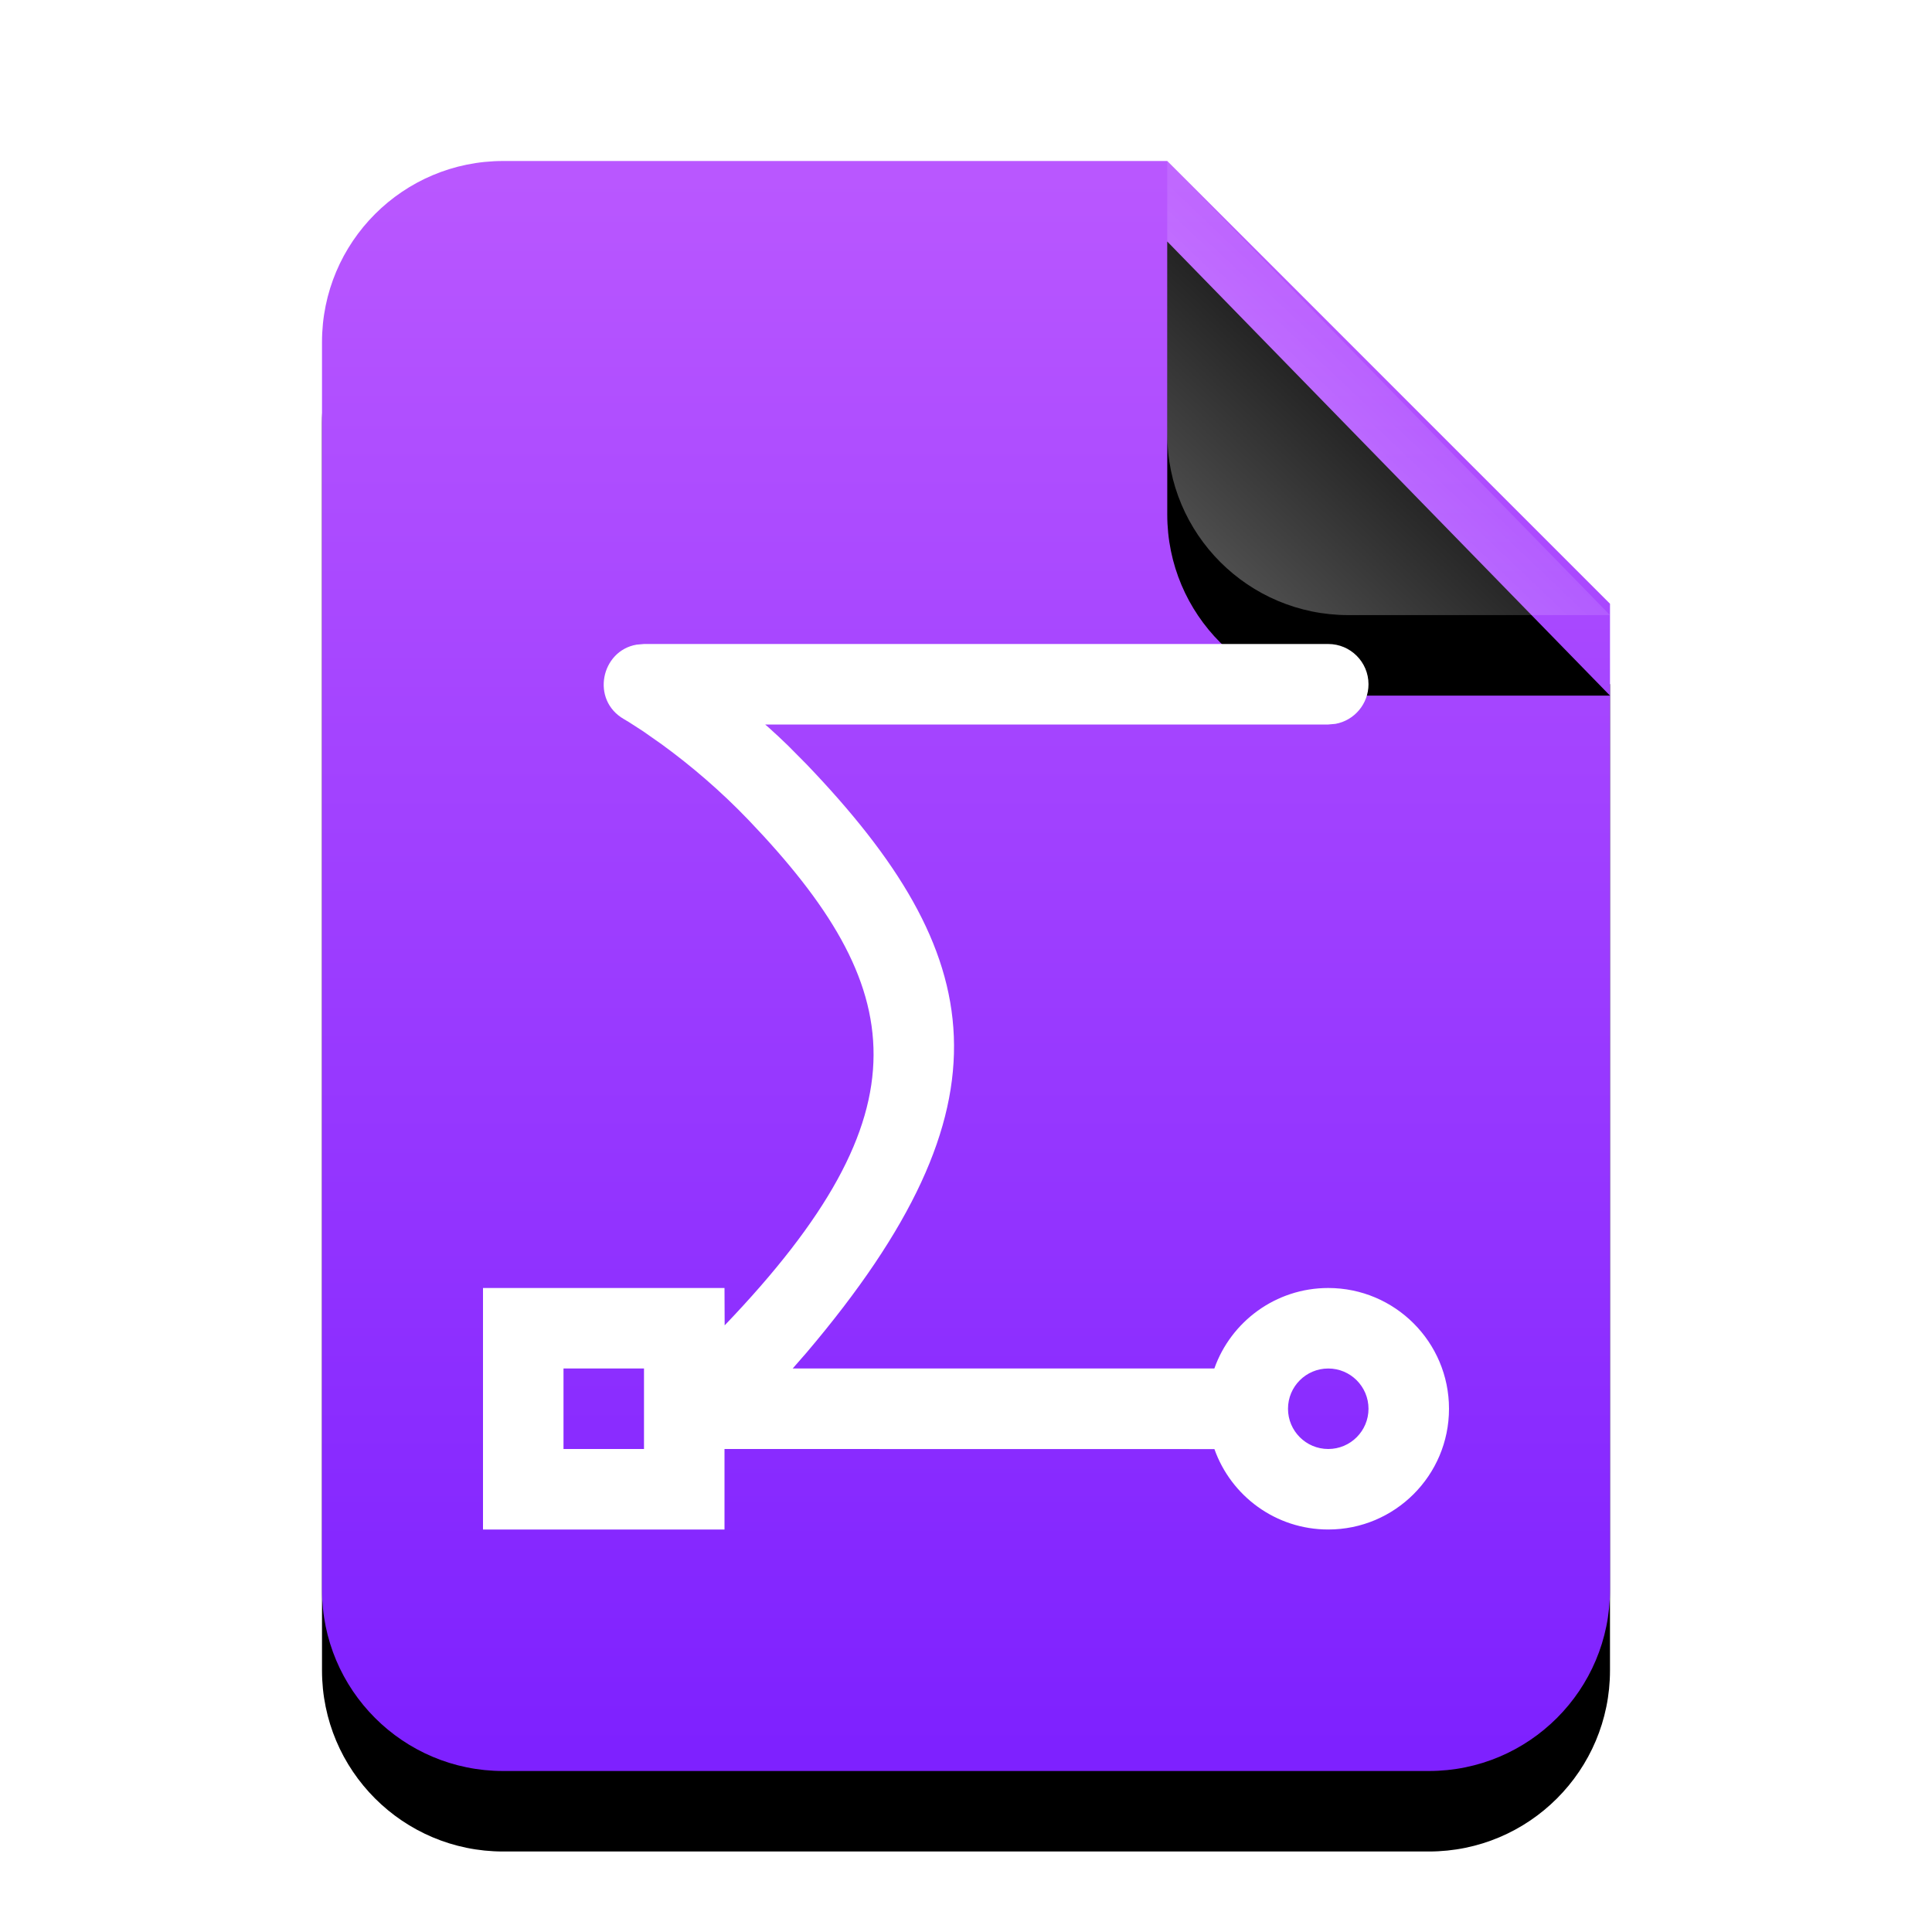 <?xml version="1.0" encoding="UTF-8"?>
<svg width="24px" height="24px" viewBox="0 0 24 24" version="1.1" xmlns="http://www.w3.org/2000/svg" xmlns:xlink="http://www.w3.org/1999/xlink">
    <title>mimetypes/24/x-office-drawing</title>
    <defs>
        <linearGradient x1="50%" y1="0%" x2="50%" y2="97.95%" id="linearGradient-1">
            <stop stop-color="#BA58FF" offset="0%"></stop>
            <stop stop-color="#7E21FF" offset="100%"></stop>
        </linearGradient>
        <path d="M16,17.75 C16,18.993 14.993,20 13.75,20 L2.25,20 C1.007,20 1.52179594e-16,18.993 0,17.75 L0,2.25 C-1.52179594e-16,1.007 1.007,2.28269391e-16 2.25,0 L10.5,0 L16,5.5 L16,17.75 Z" id="path-2"></path>
        <filter x="-21.9%" y="-12.5%" width="143.8%" height="135.0%" filterUnits="objectBoundingBox" id="filter-3">
            <feOffset dx="0" dy="1" in="SourceAlpha" result="shadowOffsetOuter1"></feOffset>
            <feGaussianBlur stdDeviation="1" in="shadowOffsetOuter1" result="shadowBlurOuter1"></feGaussianBlur>
            <feColorMatrix values="0 0 0 0 0.497   0 0 0 0 0   0 0 0 0 0.911  0 0 0 0.5 0" type="matrix" in="shadowBlurOuter1"></feColorMatrix>
        </filter>
        <linearGradient x1="50%" y1="50%" x2="14.088%" y2="88.513%" id="linearGradient-4">
            <stop stop-color="#FFFFFF" stop-opacity="0.1" offset="0%"></stop>
            <stop stop-color="#FFFFFF" stop-opacity="0.3" offset="100%"></stop>
        </linearGradient>
        <path d="M10.5,0 L16,5.641 L12.75,5.641 C11.507,5.641 10.5,4.634 10.5,3.391 L10.5,0 L10.5,0 Z" id="path-5"></path>
        <filter x="-36.4%" y="-17.7%" width="172.7%" height="170.9%" filterUnits="objectBoundingBox" id="filter-6">
            <feOffset dx="0" dy="1" in="SourceAlpha" result="shadowOffsetOuter1"></feOffset>
            <feGaussianBlur stdDeviation="0.5" in="shadowOffsetOuter1" result="shadowBlurOuter1"></feGaussianBlur>
            <feComposite in="shadowBlurOuter1" in2="SourceAlpha" operator="out" result="shadowBlurOuter1"></feComposite>
            <feColorMatrix values="0 0 0 0 0   0 0 0 0 0   0 0 0 0 0  0 0 0 0.05 0" type="matrix" in="shadowBlurOuter1"></feColorMatrix>
        </filter>
    </defs>
    <g id="mimetypes/24/x-office-drawing" stroke="none" stroke-width="1" fill="none" fill-rule="evenodd">
        <g id="编组" transform="translate(4, 2)">
            <g id="bg">
                <use fill="black" fill-opacity="1" filter="url(#filter-3)" xlink:href="#path-2"></use>
                <use fill="url(#linearGradient-1)" fill-rule="evenodd" xlink:href="#path-2"></use>
            </g>
            <g id="折角">
                <use fill="black" fill-opacity="1" filter="url(#filter-6)" xlink:href="#path-5"></use>
                <use fill="url(#linearGradient-4)" fill-rule="evenodd" xlink:href="#path-5"></use>
            </g>
        </g>
        <g id="Group-2" transform="translate(6, 8)" fill="#FFFFFF" fill-rule="nonzero">
            <path d="M3,11 L0,11 L0,8 L3,8 L3.002,8.464 C5.55,5.804 5.288,4.265 3.298,2.186 C2.957,1.83 2.59,1.516 2.224,1.249 L1.989,1.084 L1.814,0.971 C1.79,0.957 1.77,0.944 1.752,0.934 C1.335,0.696 1.467,0.083 1.908,0.008 L2,0 L10.5,0 C10.776,0 11,0.224 11,0.5 C11,0.745 10.823,0.95 10.59,0.992 L10.5,1 L3.505,1 L3.548,1.037 C3.628,1.109 3.708,1.183 3.787,1.26 L4.02,1.495 C6.278,3.853 6.639,5.714 4.02,8.802 L3.847,9 L9.085,9 C9.291,8.418 9.847,8 10.5,8 C11.328,8 12,8.672 12,9.5 C12,10.328 11.328,11 10.5,11 C9.847,11 9.292,10.583 9.086,10.001 L3,10 L3,11 Z M10.5,9 C10.224,9 10,9.224 10,9.5 C10,9.776 10.224,10 10.5,10 C10.776,10 11,9.776 11,9.5 C11,9.224 10.776,9 10.5,9 Z M2,9 L1,9 L1,10 L2,10 L2,9 Z" id="形状结合"></path>
        </g>
    </g>
</svg>